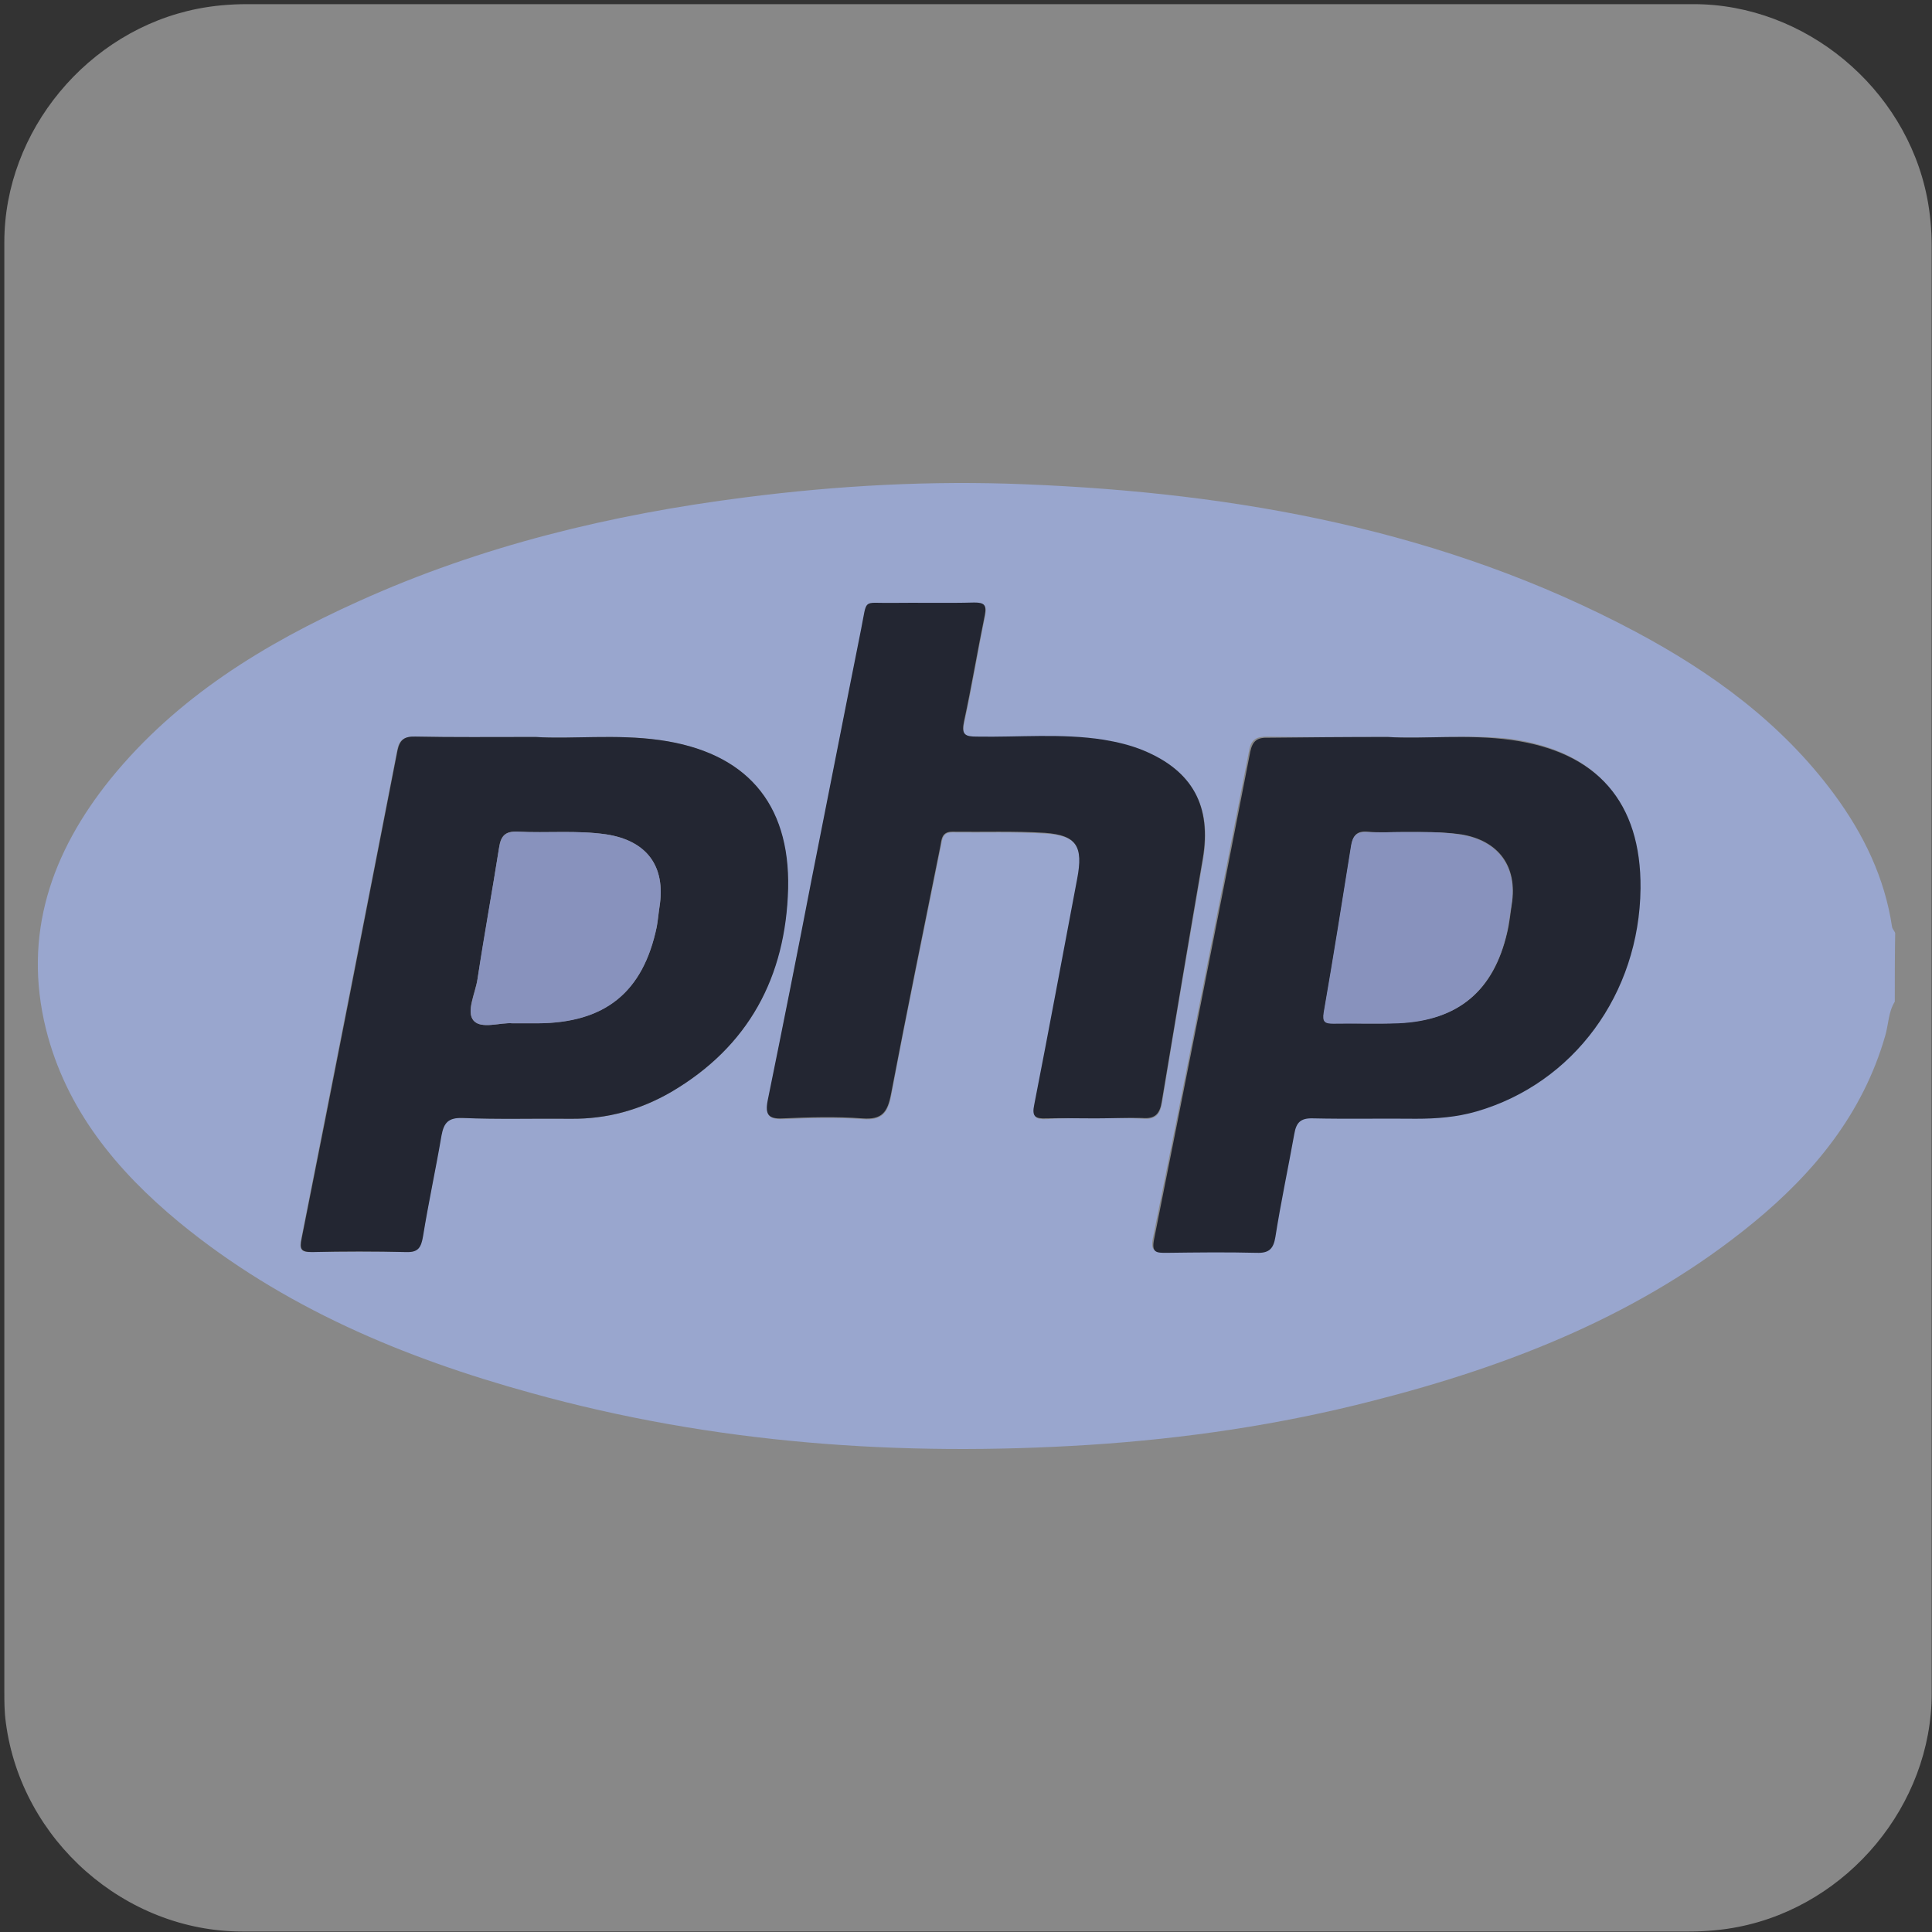 <svg xmlns="http://www.w3.org/2000/svg" viewBox="0 0 500 500" overflow="hidden" preserveAspectRatio="xMidYMid meet" id="eaf-1450f-0"><rect x="0" y="0" width="500" height="500" fill="#333333" stroke="none"/><defs><clipPath id="eaf-1450f-1"><rect x="0" y="0" width="500" height="500"></rect></clipPath><linearGradient gradientUnits="userSpaceOnUse" x1="87.994" y1="87.076" x2="285.781" y2="285.526" id="eaf-1450f-2"><stop stop-color="#387eb8" offset="0"></stop><stop stop-color="#366994" offset="1"></stop></linearGradient><style>#eaf-1450f-0 * {animation: 18000ms linear infinite normal both running;offset-rotate:0deg}@keyframes eaf-1450f-3{0%,100%{transform:none;offset-path:path("m250.13 728.506l0 0l0 -473.683l0 0l0 -492.397")}}@keyframes eaf-1450f-4{0%{offset-distance:0%}55.56%{offset-distance:0%;animation-timing-function:ease-in-out}61.11%{offset-distance:49.031%}66.67%{offset-distance:49.031%;animation-timing-function:ease-in-out}72.22%,100%{offset-distance:100%}}@keyframes eaf-1450f-5{0%,100%{transform:translate(-250.5px,-250.45px)}}@keyframes eaf-1450f-6{0%,100%{transform:none;offset-path:path("m250.13 725.506l0 0l0 -476.683l0 0l0 -471.397")}}@keyframes eaf-1450f-7{0%{offset-distance:0%}77.78%{offset-distance:0%;animation-timing-function:ease-in-out}83.33%{offset-distance:50.279%}88.89%{offset-distance:50.279%;animation-timing-function:ease-in-out}94.44%,100%{offset-distance:100%}}@keyframes eaf-1450f-8{0%,100%{transform:translate(-250.5px,-250.412px)}}@keyframes eaf-1450f-9{0%,100%{transform:none;offset-path:path("m250.13 703.463l0 0l0 -457.639l0 0l0 -447.447")}}@keyframes eaf-1450f-10{0%{offset-distance:0%}66.67%{offset-distance:0%;animation-timing-function:ease-in-out}72.22%{offset-distance:50.563%}77.78%{offset-distance:50.563%;animation-timing-function:ease-in-out}83.33%,100%{offset-distance:100%}}@keyframes eaf-1450f-11{0%,100%{transform:translate(-250.5px,-250.35px)}}@keyframes eaf-1450f-12{0%,100%{transform:none;offset-path:path("m250.13 725.506l0 0l0 -470.683l0 0l0 -484.397")}}@keyframes eaf-1450f-13{0%{offset-distance:0%}44.44%{offset-distance:0%;animation-timing-function:ease-in-out}50%{offset-distance:49.282%}55.56%{offset-distance:49.282%;animation-timing-function:ease-in-out}61.11%,100%{offset-distance:100%}}@keyframes eaf-1450f-14{0%,100%{transform:translate(-255px,-246.7px)}}@keyframes eaf-1450f-15{0%,100%{transform:none;offset-path:path("m250.13 588.988l0 0l0 -334.165l0 0l0 -345.449")}}@keyframes eaf-1450f-16{0%{offset-distance:0%}33.33%{offset-distance:0%;animation-timing-function:ease-in-out}38.89%{offset-distance:49.17%}44.44%{offset-distance:49.17%;animation-timing-function:ease-in-out}50%,100%{offset-distance:100%}}@keyframes eaf-1450f-17{0%,100%{transform:translate(-246.522px,-250.456px)}}@keyframes eaf-1450f-18{0%,100%{transform:none;offset-path:path("m250.13 725.506l0 0l0 -470.683l0 0l0 -492.397")}}@keyframes eaf-1450f-19{0%{offset-distance:0%}11.11%{offset-distance:0%;animation-timing-function:ease-in-out}16.67%{offset-distance:48.873%}22.22%{offset-distance:48.873%;animation-timing-function:ease-in-out}27.78%,100%{offset-distance:100%}}@keyframes eaf-1450f-20{0%,100%{transform:matrix(0.942,0,0,0.942,-237.569,-237.946)}}@keyframes eaf-1450f-21{0%,100%{transform:none;offset-path:path("m250.13 749.529l0 0l0 -499.529l0 0l0 -493.573")}}@keyframes eaf-1450f-22{0%{offset-distance:0%}22.22%{offset-distance:0%;animation-timing-function:ease-in-out}27.78%{offset-distance:50.3%}33.33%{offset-distance:50.3%;animation-timing-function:ease-in-out}38.89%,100%{offset-distance:100%}}@keyframes eaf-1450f-23{0%,100%{transform:matrix(0.894,0,0,0.894,-225.432,-223.896)}}@keyframes eaf-1450f-24{0%,100%{transform:none;offset-path:path("m250.13 250l0 -375l0 0l0 19.745l0 733.487l0 0l0 -378.232l0 0")}}@keyframes eaf-1450f-25{0%{offset-distance:0%;animation-timing-function:ease-in-out}5.56%{offset-distance:24.893%}11.11%{offset-distance:24.893%;animation-timing-function:ease-in-out}13.15%{offset-distance:26.203%}15.74%{offset-distance:74.893%}88.89%{offset-distance:74.893%;animation-timing-function:ease-in-out}94.44%,100%{offset-distance:100%}}@keyframes eaf-1450f-26{0%,100%{transform:translate(-250.559px,-241.069px)}}@keyframes eaf-1450f-27{0%{opacity:1}11.11%{opacity:1;animation-timing-function:ease-in-out}13.15%{opacity:0}19.82%{opacity:0;animation-timing-function:ease-in-out}22.41%,100%{opacity:1}}@keyframes eaf-1450f-28{0%,100%{transform:none;offset-path:path("m250.13 725.506l0 -475.506l-0.15 -1.855l0.15 1.855l0 -493.401")}}@keyframes eaf-1450f-29{0%{offset-distance:0%;animation-timing-function:ease-in-out}5.56%{offset-distance:48.889%;animation-timing-function:ease-in-out}6.67%{offset-distance:49.08%}11.11%{offset-distance:49.272%;animation-timing-function:ease-in-out}16.67%,100%{offset-distance:100%}}@keyframes eaf-1450f-30{0%,100%{transform:translate(-237.116px,-236.304px)}}</style></defs><g clip-path="url('#eaf-1450f-1')" style="isolation: isolate;"><g><g transform="matrix(4 0 0 4 -827.28 -2254.526)"><path fill="#888888" d="m331.8 626.3c0 15.6 0 31.3 0 46.9c0 7.2 -5.4 13.7 -12.5 15.1c-1 0.2 -2.1 0.3 -3.2 0.3c-31.2 0 -62.4 0 -93.6 0c-7.6 0 -14.3 -5.9 -15.3 -13.5c-0.1 -0.7 -0.1 -1.4 -0.1 -2c0 -31.3 0 -62.5 0 -93.8c0 -7.2 5.4 -13.7 12.5 -15.1c1 -0.2 2.1 -0.3 3.2 -0.3c31.2 0 62.4 0 93.6 0c7.2 0 13.7 5.4 15.1 12.5c0.2 1 0.3 2.1 0.3 3.2c0 15.6 0 31.1 0 46.7z"></path></g><path fill="#555" d="m474.6 244.8l-19.1 -11.8c-0.2 -1.9 -0.3 -3.7 -0.5 -5.6l16.4 -15.3c2.7 -2.4 2.8 -6.6 0.4 -9.2c-0.7 -0.8 -1.6 -1.4 -2.6 -1.7l-21 -7.8c-0.5 -1.8 -1.1 -3.6 -1.6 -5.4l13.1 -18.2c2.1 -2.9 1.5 -7 -1.5 -9.2c-0.8 -0.6 -1.8 -1 -2.8 -1.2l-22.1 -3.6c-0.9 -1.7 -1.7 -3.3 -2.7 -5l9.3 -20.4c1.5 -3.3 0.1 -7.2 -3.2 -8.7c-1 -0.4 -2 -0.7 -3 -0.6l-22.4 0.8c-1.2 -1.4 -2.3 -2.9 -3.6 -4.3l5.2 -21.9c0.8 -3.5 -1.3 -7.1 -4.8 -7.9c-1 -0.2 -2.1 -0.2 -3.1 0l-21.8 5.1c-1.4 -1.2 -2.8 -2.4 -4.3 -3.6l0.8 -22.4c0.2 -3.6 -2.6 -6.7 -6.2 -6.8c-1 0 -2.1 0.2 -3 0.6l-20.5 9.5c-1.6 -0.9 -3.3 -1.8 -5 -2.7l-3.6 -22.1c-0.6 -3.6 -3.9 -6 -7.5 -5.4c-1 0.2 -2 0.6 -2.8 1.2l-18.2 13.1c-1.8 -0.6 -3.6 -1.1 -5.4 -1.6l-7.8 -21c-1.2 -3.4 -5 -5.1 -8.4 -3.9c-1 0.4 -1.8 0.9 -2.5 1.7l-15.3 16.4c-1.8 -0.2 -3.7 -0.4 -5.6 -0.5l-11.8 -19.1c-1.9 -3.1 -5.9 -4 -9 -2.1c-0.9 0.5 -1.6 1.3 -2.1 2.1l-11.8 19.1c-1.8 0.1 -3.7 0.3 -5.6 0.5l-15.3 -16.4c-2.5 -2.6 -6.7 -2.8 -9.3 -0.3c-0.7 0.7 -1.3 1.5 -1.6 2.4l-7.8 21c-1.8 0.5 -3.6 1.1 -5.4 1.6l-18.2 -13.1c-2.9 -2.1 -7 -1.5 -9.1 1.4c-0.6 0.8 -1 1.8 -1.2 2.9l-3.7 22.1c-1.7 0.9 -3.3 1.8 -5 2.7l-20.4 -9.3c-3.3 -1.5 -7.2 -0.1 -8.7 3.2c-0.4 0.9 -0.6 2 -0.6 3l0.8 22.4c-1.4 1.2 -2.9 2.3 -4.3 3.6l-21.8 -5.2c-3.5 -0.8 -7.1 1.4 -7.9 4.9c-0.2 1 -0.2 2 0 3l5.2 21.9c-1.2 1.4 -2.4 2.8 -3.6 4.3l-22.4 -0.8c-3.6 -0.1 -6.7 2.7 -6.8 6.3c0 1 0.2 2 0.6 3l9.3 20.4c-0.9 1.6 -1.8 3.3 -2.7 5l-22.1 3.6c-3.6 0.6 -6 3.9 -5.4 7.5c0.2 1 0.6 2 1.2 2.8l13.1 18.2c-0.6 1.8 -1.1 3.6 -1.6 5.4l-21 7.9c-3.4 1.3 -5.1 5 -3.8 8.4c0.4 1 0.9 1.8 1.7 2.5l16.2 15.2c-0.2 1.8 -0.4 3.7 -0.6 5.6l-19.1 11.8c-3.1 1.9 -4 5.9 -2.1 9c0.5 0.9 1.3 1.6 2.1 2.1l19.1 11.8c0.2 1.9 0.3 3.7 0.6 5.6l-16.4 15.3c-2.7 2.5 -2.8 6.6 -0.3 9.3c0.7 0.7 1.6 1.3 2.5 1.7l21 7.8c0.5 1.8 1.1 3.6 1.6 5.4l-13.1 18.2c-2.1 2.9 -1.4 7 1.5 9.2c0.8 0.6 1.8 1 2.8 1.2l22.1 3.6c0.9 1.7 1.7 3.3 2.7 5l-9.4 20.2c-1.5 3.3 -0.1 7.2 3.2 8.7c0.9 0.4 1.9 0.6 3 0.6l22.4 -0.8c1.2 1.5 2.3 2.9 3.6 4.3l-5.2 21.9c-0.8 3.5 1.3 7 4.8 7.9c1 0.2 2.1 0.2 3.1 0l21.8 -5.1c1.4 1.2 2.9 2.4 4.3 3.5l-0.8 22.4c-0.1 3.6 2.7 6.7 6.3 6.8c1 0 2.1 -0.2 3 -0.6l20.4 -9.3c1.6 0.9 3.3 1.8 5 2.7l3.6 22.1c0.6 3.6 3.9 6 7.5 5.5c1 -0.2 2 -0.6 2.9 -1.2l18.2 -13.1c1.8 0.6 3.6 1.1 5.4 1.6l7.8 21c1.2 3.4 5 5.1 8.4 3.9c1 -0.4 1.9 -0.9 2.6 -1.7l15.3 -16.4c1.8 0.2 3.7 0.4 5.6 0.6l11.8 19.1c1.9 3.1 6 4 9.1 2.1c0.9 -0.5 1.6 -1.3 2.1 -2.1l11.8 -19.1c1.9 -0.2 3.7 -0.3 5.6 -0.6l15.3 16.4c2.4 2.7 6.6 2.8 9.2 0.4c0.8 -0.7 1.3 -1.6 1.7 -2.5l7.9 -21c1.8 -0.5 3.6 -1.1 5.4 -1.6l18.2 13.1c3 2.1 7.1 1.4 9.2 -1.5c0.6 -0.8 1 -1.8 1.1 -2.8l3.6 -22.1c1.7 -0.9 3.3 -1.8 5 -2.7l20.4 9.3c3.3 1.5 7.2 0.1 8.7 -3.2c0.4 -0.9 0.6 -2 0.6 -3l-0.8 -22.4c1.4 -1.1 2.9 -2.3 4.3 -3.5l21.8 5.1c3.5 0.9 7 -1.3 7.9 -4.8c0.2 -1 0.2 -2.1 0 -3.1l-5.1 -21.9c1.2 -1.4 2.4 -2.8 3.5 -4.3l22.4 0.8c3.6 0.1 6.6 -2.7 6.8 -6.3c0 -1 -0.2 -2.1 -0.6 -3l-9.3 -20.4c0.9 -1.6 1.8 -3.3 2.7 -5l22.1 -3.6c3.6 -0.6 6 -3.9 5.5 -7.5c-0.2 -1 -0.6 -2 -1.2 -2.9l-13.1 -18.2c0.6 -1.8 1.1 -3.6 1.6 -5.4l21 -7.8c3.4 -1.2 5.1 -5 3.9 -8.4c-0.4 -1 -0.9 -1.9 -1.7 -2.6l-16.6 -15.2c0.2 -1.8 0.4 -3.7 0.6 -5.6l19.1 -11.8c3.1 -1.9 4 -5.9 2.1 -9c-0.6 -0.9 -1.3 -1.6 -2.2 -2.1l0 0zm-127.7 158.2c-7.3 -1.8 -11.7 -9.1 -9.9 -16.3c1.7 -7 8.6 -11.4 15.6 -10.1c7.3 1.7 11.7 9 10 16.3c-1.7 7 -8.6 11.5 -15.7 10.1l0 0zm-6.5 -43.8c-6.6 -1.4 -13.2 2.8 -14.6 9.5c0 0 0 0 0 0l-6.8 31.6c-21.5 9.8 -44.9 14.8 -68.6 14.8c-25 0 -48.7 -5.5 -70 -15.4l-6.8 -31.6c-1.4 -6.6 -7.9 -10.9 -14.6 -9.5c0 0 0 0 0 0l-27.9 6c-5.2 -5.3 -10 -11 -14.4 -17l135.8 0c1.5 0 2.6 -0.3 2.6 -1.7l0 -48c0 -1.4 -1 -1.7 -2.6 -1.7l-39.7 0l0 -30.5l42.9 0c3.9 0 21 1.1 26.4 22.9c1.7 6.7 5.5 28.5 8 35.5c2.6 7.8 13 23.5 24 23.5l67.7 0c0.8 0 1.6 -0.1 2.5 -0.2c-4.7 6.4 -9.8 12.4 -15.4 18l-28.5 -6.2l0 0zm-187.8 43.1c-7.3 1.4 -14.4 -3.5 -15.8 -10.8c-1.3 -7.1 3.1 -13.9 10.1 -15.6c7.3 -1.6 14.5 3.1 16 10.4c1.7 7.3 -3 14.5 -10.3 16l0 0zm-51.5 -208.8c3 6.8 0 14.8 -6.9 17.8c-6.9 3 -14.8 0 -17.8 -6.9c-3 -6.9 0 -14.8 6.9 -17.8c6.8 -3 14.8 0.1 17.8 6.9zm-15.8 37.5l29.1 -12.9c6.2 -2.8 9 -10 6.2 -16.3l-6 -13.5l23.5 0l0 106.1l-47.4 0c-5.9 -20.6 -7.7 -42.1 -5.4 -63.4l0 0zm127.6 -10.3l0 -31.3l56.1 0c2.9 0 20.5 3.4 20.5 16.5c0 10.9 -13.5 14.8 -24.5 14.8l-52.1 0l0 0zm203.8 28.2c0 4.1 -0.2 8.3 -0.5 12.3l-17 0c-1.7 0 -2.4 1.1 -2.4 2.8l0 7.8c0 18.4 -10.4 22.4 -19.5 23.5c-8.7 1 -18.3 -3.6 -19.5 -8.9c-5.1 -28.8 -13.6 -34.9 -27.1 -45.5c16.7 -10.6 34.1 -26.2 34.1 -47.2c0 -22.6 -15.5 -36.9 -26.1 -43.9c-14.8 -9.8 -31.2 -11.8 -35.7 -11.8l-176.3 0c24.4 -27.2 57 -45.7 92.9 -52.5l20.8 21.8c4.7 4.9 12.5 5.1 17.4 0.4l23.3 -22.2c48 9 89.5 38.6 113.7 81l-15.9 36c-2.8 6.2 0 13.5 6.2 16.3l30.7 13.6c0.6 5.4 0.8 10.9 0.9 16.5l0 0zm-176.2 -181.9c5.4 -5.1 13.9 -5 19.1 0.4c0 0 0 0 0 0c5.2 5.4 4.9 14 -0.5 19.1c0 0 0 0 0 0c-5.4 5.1 -13.9 4.9 -19.1 -0.4c0 0 0 0 0 0c-5.1 -5.4 -4.9 -13.9 0.5 -19.1l0 0zm157.9 127.1c3 -6.8 11 -9.9 17.8 -6.9c6.8 3 9.9 11 6.9 17.8l0 0c-3 6.8 -11 9.9 -17.8 6.9c-6.8 -3 -9.9 -11 -6.9 -17.8z" transform="translate(-0.37 478.056)" style="animation-name: eaf-1450f-3, eaf-1450f-4, eaf-1450f-5; animation-composition: replace, add, add;"></path><g transform="translate(-0.37 475.094)" style="animation-name: eaf-1450f-6, eaf-1450f-7, eaf-1450f-8; animation-composition: replace, add, add;"><ellipse fill="#087a9f" rx="42.6" ry="42.6" transform="translate(250.5 250.3)"></ellipse><path fill="#087a9f" d="m415.7 179c-8.3 -3.2 -17.2 -6.1 -26.5 -8.7c2.4 -9.4 4.3 -18.5 5.7 -27.3c8 -50.1 -0.8 -85.4 -25 -99.4c-24.2 -14 -59.2 -4 -98.6 28c-6.9 5.6 -13.9 11.8 -20.8 18.6c-6.9 -6.7 -13.9 -12.9 -20.8 -18.6c-39.4 -32 -74.4 -42 -98.6 -28c-24.2 14 -33 49.3 -25 99.4c1.4 8.8 3.3 17.9 5.7 27.3c-9.3 2.6 -18.1 5.5 -26.5 8.7c-47.4 18.1 -73.6 43.5 -73.6 71.4c0 27.9 26.1 53.2 73.6 71.4c8.3 3.2 17.2 6.1 26.5 8.7c-2.4 9.4 -4.3 18.5 -5.7 27.3c-8 50.1 0.8 85.4 25 99.4c7.1 4.1 15.2 6.2 24.1 6.2c21.2 0 46.7 -11.6 74.5 -34.2c6.9 -5.6 13.9 -11.8 20.8 -18.6c6.9 6.7 13.9 12.9 20.8 18.6c27.8 22.6 53.4 34.2 74.5 34.2c8.9 0 16.9 -2 24.1 -6.2c24.2 -14 33 -49.3 25 -99.4c-1.4 -8.8 -3.3 -17.9 -5.7 -27.3c9.3 -2.6 18.1 -5.5 26.5 -8.7c47.4 -18.1 73.6 -43.5 73.6 -71.4c0 -28 -26.2 -53.3 -73.6 -71.4zm-131.3 -91.3c23.9 -19.4 45.2 -29.6 61.1 -29.6c5.3 0 10 1.1 14 3.4c15.9 9.2 21.4 37.7 14.9 78.1c-1.3 8.2 -3.1 16.7 -5.3 25.5c-19.9 -4.5 -41.3 -7.8 -63.7 -9.9c-13 -18.4 -26.6 -35.3 -40.4 -50.2c6.5 -6.3 12.9 -12.1 19.4 -17.3zm32.6 201c-7.4 12.8 -15.1 25.1 -23.1 36.8c-14.1 1.1 -28.7 1.6 -43.4 1.6c-14.8 0 -29.3 -0.5 -43.4 -1.6c-8 -11.7 -15.7 -24 -23.1 -36.8c-7.4 -12.8 -14.2 -25.6 -20.3 -38.4c6.2 -12.8 13 -25.6 20.3 -38.4c7.4 -12.8 15.1 -25.1 23.1 -36.8c14.1 -1.1 28.7 -1.6 43.4 -1.6c14.8 0 29.3 0.5 43.4 1.6c8 11.7 15.7 24 23.1 36.8c7.4 12.8 14.2 25.6 20.3 38.4c-6.1 12.8 -12.9 25.7 -20.3 38.4zm31.4 -14c5.9 13.9 10.9 27.6 15.1 40.8c-13.6 3 -27.9 5.5 -42.9 7.4c4.9 -7.7 9.8 -15.7 14.5 -23.8c4.6 -8.1 9.1 -16.3 13.3 -24.4zm-97.9 106c-9.4 -10.2 -18.8 -21.4 -27.8 -33.5c9.2 0.4 18.5 0.6 27.8 0.6c9.3 0 18.7 -0.2 27.8 -0.6c-9.1 12.1 -18.4 23.3 -27.8 33.5zm-70 -57.8c-15 -1.9 -29.3 -4.3 -42.9 -7.4c4.2 -13.3 9.2 -27 15.1 -40.8c4.2 8.2 8.7 16.3 13.4 24.4c4.6 8.1 9.4 16.1 14.4 23.8zm-27.9 -96.9c-5.9 -13.9 -10.9 -27.6 -15.1 -40.8c13.6 -3 27.9 -5.5 42.9 -7.4c-4.9 7.7 -9.8 15.7 -14.5 23.8c-4.6 8 -9.1 16.2 -13.3 24.4zm97.9 -106.1c9.4 10.2 18.8 21.4 27.8 33.5c-9.2 -0.4 -18.5 -0.6 -27.8 -0.6c-9.4 0 -18.7 0.2 -27.8 0.6c9 -12.1 18.4 -23.3 27.8 -33.5zm84.5 81.6c-4.7 -8.1 -9.5 -16.1 -14.5 -23.8c15 1.9 29.3 4.3 42.9 7.4c-4.2 13.3 -9.2 27 -15.1 40.8c-4.1 -8.1 -8.6 -16.3 -13.3 -24.4zm-208.4 -61.9c-6.5 -40.4 -1.1 -68.9 14.9 -78.1c4 -2.3 8.7 -3.4 14 -3.4c15.9 0 37.3 10.2 61.1 29.6c6.5 5.2 12.9 11 19.4 17.3c-13.8 15 -27.4 31.8 -40.4 50.2c-22.4 2.1 -43.8 5.4 -63.7 9.9c-2.2 -8.7 -4 -17.2 -5.3 -25.5zm-33.9 162.7c-38.3 -14.6 -60.2 -33.6 -60.2 -52c0 -18.4 21.9 -37.4 60.2 -52c7.8 -3 16 -5.7 24.7 -8.2c6 19.5 13.9 39.7 23.3 60.1c-9.4 20.4 -17.2 40.7 -23.3 60.1c-8.7 -2.3 -16.9 -5 -24.7 -8zm123.9 110.7c-31.8 25.8 -59.2 35.4 -75.1 26.2c-15.9 -9.2 -21.4 -37.7 -14.9 -78.1c1.3 -8.2 3.1 -16.7 5.3 -25.5c19.9 4.5 41.3 7.8 63.7 9.9c13 18.4 26.6 35.3 40.4 50.2c-6.5 6.2 -12.9 12 -19.4 17.3zm157.8 -52c6.5 40.4 1.1 68.9 -14.9 78.1c-15.9 9.2 -43.3 -0.3 -75.1 -26.2c-6.5 -5.2 -12.9 -11 -19.4 -17.3c13.8 -15 27.4 -31.8 40.4 -50.2c22.4 -2.1 43.8 -5.4 63.7 -9.9c2.2 8.8 4 17.3 5.3 25.5zm33.9 -58.7c-7.8 3 -16 5.7 -24.7 8.2c-6 -19.5 -13.9 -39.7 -23.3 -60.1c9.4 -20.4 17.2 -40.7 23.3 -60.1c8.7 2.5 16.9 5.2 24.7 8.2c38.3 14.6 60.2 33.6 60.2 52c0 18.4 -21.9 37.2 -60.2 51.8z"></path></g><g transform="translate(-0.37 453.113)" style="animation-name: eaf-1450f-9, eaf-1450f-10, eaf-1450f-11; animation-composition: replace, add, add;"><path fill="url('#eaf-1450f-2')" d="m249.1 51.4c-101.5 0 -95.2 44 -95.2 44l0.1 45.6l96.9 0l0 13.7l-135.4 0c0 0 -65 -7.4 -65 95.1c0 102.4 56.7 98.8 56.7 98.8l33.9 0l0 -47.6c0 0 -1.8 -56.7 55.8 -56.7l96.1 0c0 0 54 0.9 54 -52.2l0 -87.7c0 0.1 8.2 -53 -97.9 -53zm-53.5 30.6c9.6 0 17.4 7.8 17.4 17.4c0 9.6 -7.8 17.4 -17.4 17.4c-9.6 0 -17.4 -7.8 -17.4 -17.4c0 0 0 0 0 -0.1c0 -9.5 7.8 -17.3 17.4 -17.3z"></path><path fill="#fff" stroke="#3877ab" stroke-width="10" d="m251.9 449.3c101.5 0 95.2 -44 95.2 -44l-0.1 -45.6l-96.9 0l0 -13.7l135.4 0c0 0 65 7.4 65 -95.1c0 -102.5 -56.7 -98.9 -56.7 -98.9l-33.8 0l0 47.5c0 0 1.8 56.7 -55.8 56.7l-96.2 0c0 0 -54 -0.9 -54 52.2l0 87.7c0 0.1 -8.2 53.2 97.9 53.2zm53.5 -30.7c-9.6 0 -17.4 -7.8 -17.4 -17.4c0 0 0 0 0 -0.1c0 -9.6 7.8 -17.4 17.4 -17.4c9.6 0 17.4 7.8 17.4 17.4c0 9.7 -7.8 17.5 -17.4 17.5z"></path></g><g transform="translate(-4.87 478.806)" style="animation-name: eaf-1450f-12, eaf-1450f-13, eaf-1450f-14; animation-composition: replace, add, add;"><path fill="#00599c" d="m446.1 357c3.1 -5.3 5 -11.3 5 -16.7l0 -187.2c0 -5.4 -1.9 -11.4 -5 -16.7l-191.1 110.3l191.1 110.3z"></path><path fill="#004482" d="m272 463.3l162.1 -93.6c4.7 -2.7 8.9 -7.4 12 -12.7l-191.1 -110.3l-191.1 110.3c3.1 5.3 7.3 10 12 12.7l162.1 93.6c9.3 5.4 24.6 5.4 34 0z"></path><path fill="#659ad2" d="m446.1 136.4c-3.1 -5.3 -7.3 -10 -12 -12.7l-162.1 -93.6c-9.3 -5.4 -24.6 -5.4 -34 0l-162.1 93.6c-9.3 5.4 -17 18.6 -17 29.4l0 187.2c0 5.4 1.9 11.4 5 16.7l191.1 -110.3l191.1 -110.3z"></path><g><path fill="#fff" d="m255 377.4c-72.1 0 -130.7 -58.6 -130.7 -130.7c0 -72.1 58.6 -130.7 130.7 -130.7c46.5 0 89.9 25 113.2 65.3l-56.6 32.7c-11.7 -20.2 -33.4 -32.7 -56.6 -32.7c-36 0 -65.4 29.3 -65.4 65.4c0 36 29.3 65.4 65.4 65.4c23.3 0 45 -12.5 56.6 -32.7l56.6 32.7c-23.3 40.3 -66.7 65.3 -113.2 65.3z"></path></g><g><polygon points="385.7,239.4 371.2,239.4 371.2,224.9 356.7,224.9 356.7,239.4 342.1,239.4 342.1,253.9 356.7,253.9 356.7,268.5 371.2,268.5 371.2,253.9 385.7,253.9" fill="#fff"></polygon></g><g><polygon points="440.2,239.4 425.6,239.4 425.6,224.9 411.1,224.9 411.1,239.4 396.6,239.4 396.6,253.9 411.1,253.9 411.1,268.5 425.6,268.5 425.6,253.9 440.2,253.9" fill="#fff"></polygon></g></g><g transform="translate(3.607 338.532)" style="animation-name: eaf-1450f-15, eaf-1450f-16, eaf-1450f-17; animation-composition: replace, add, add;"><g><g><g><path fill="#555" d="m45.2 215.4c-0.9 0 -1.2 -0.5 -0.7 -1.2l4.8 -6.2c0.5 -0.7 1.6 -1.2 2.5 -1.2l82.4 0c0.9 0 1.2 0.7 0.7 1.4l-3.9 6c-0.5 0.7 -1.6 1.4 -2.3 1.4l-83.5 -0.2z"></path></g></g></g><g><g><g><path fill="#555" d="m10.3 236.6c-0.9 0 -1.2 -0.5 -0.7 -1.2l4.8 -6.2c0.5 -0.7 1.6 -1.2 2.5 -1.2l105.3 0c0.9 0 1.4 0.7 1.2 1.4l-1.8 5.5c-0.2 0.9 -1.2 1.4 -2.1 1.4l-109.2 0.3z"></path></g></g></g><g><g><g><path fill="#555" d="m66.2 257.9c-0.9 0 -1.2 -0.7 -0.7 -1.4l3.2 -5.8c0.5 -0.7 1.4 -1.4 2.3 -1.4l46.2 0c0.9 0 1.4 0.7 1.4 1.6l-0.5 5.5c0 0.9 -0.9 1.6 -1.6 1.6l-50.3 -0.1z"></path></g></g></g><g><g><g><g><path fill="#555" d="m305.8 211.2c-14.5 3.7 -24.5 6.5 -38.8 10.2c-3.5 0.9 -3.7 1.2 -6.7 -2.3c-3.5 -3.9 -6 -6.5 -10.9 -8.8c-14.5 -7.2 -28.6 -5.1 -41.8 3.5c-15.7 10.2 -23.8 25.2 -23.6 43.9c0.2 18.5 12.9 33.7 31.2 36.2c15.7 2.1 28.9 -3.5 39.3 -15.2c2.1 -2.5 3.9 -5.3 6.2 -8.5c-8.3 0 -18.7 0 -44.6 0c-4.8 0 -6 -3 -4.4 -6.9c3 -7.2 8.5 -19.2 11.8 -25.2c0.7 -1.4 2.3 -3.7 5.8 -3.7c11.8 0 55.2 0 84 0c-0.5 6.2 -0.5 12.5 -1.4 18.7c-2.5 16.6 -8.8 31.9 -18.9 45.3c-16.6 21.9 -38.3 35.6 -65.8 39.3c-22.6 3 -43.6 -1.4 -62.1 -15.2c-17.1 -12.9 -26.8 -30 -29.3 -51.3c-3 -25.2 4.4 -47.8 19.6 -67.6c16.4 -21.5 38.1 -35.1 64.6 -39.9c21.7 -3.9 42.5 -1.4 61.2 11.3c12.2 8.1 21 19.2 26.8 32.6c1.5 1.8 0.6 2.9 -2.2 3.6z"></path></g><g><path fill="#555" d="m382.3 338.9c-21 -0.5 -40.2 -6.5 -56.3 -20.3c-13.6 -11.8 -22.2 -26.8 -24.9 -44.6c-4.2 -26.1 3 -49.2 18.7 -69.7c16.9 -22.2 37.2 -33.7 64.6 -38.6c23.6 -4.2 45.7 -1.8 65.8 11.8c18.2 12.5 29.6 29.3 32.6 51.5c3.9 31.2 -5.1 56.6 -26.6 78.3c-15.2 15.5 -33.9 25.2 -55.4 29.6c-6.3 1.1 -12.5 1.3 -18.5 2zm54.9 -93.3c-0.2 -3 -0.2 -5.3 -0.7 -7.6c-4.2 -22.9 -25.2 -35.8 -47.1 -30.7c-21.5 4.8 -35.3 18.5 -40.4 40.2c-4.2 18 4.6 36.2 21.2 43.6c12.7 5.5 25.4 4.8 37.6 -1.4c18.3 -9.4 28.3 -24.2 29.4 -44.1z"></path></g></g></g></g></g><g transform="matrix(0.942 0 0 0.942 12.56 487.56)" style="animation-name: eaf-1450f-18, eaf-1450f-19, eaf-1450f-20; animation-composition: replace, add, add;"><g style="filter: drop-shadow(rgba(0, 0, 0, 0.4) 4px 5px 4px);"><path fill="#fff" stroke="#555" stroke-width="10" d="m87.5 431.6l-33.2 -404.8l395.7 0.8l-35 404l-161.3 46.7l-166.2 -46.7z"></path></g><path fill="#d9d9d9" d="m253.6 439.2l0 -373.9l162.9 0.5l-29.1 334.5l-133.8 38.9z"></path><g><path fill="#555" d="m236.2 109.7l-43.1 0l0 248.9l-33.5 -6.4l0 -33.5l-39.9 -6.4l0 75l116.5 30.3l0 -307.9l0 0zm32.3 0l119.2 0l-8 47.7l-65.7 0l0 78.3l65.7 0l-8 158l-103.3 23.9l0 -49.5l69.8 -23.9l4 -65.4l-73.8 10.7l0 -179.8l0.1 0z"></path></g></g><path fill="#4f8c00" d="m232.2 14.7c12.1 -6.8 27.5 -6.9 39.3 0l180.5 101.7c11.3 6.3 18.8 18.9 18.7 31.9l0 204c0.1 13.6 -8.2 26.4 -20.1 32.6l-179.6 101.3c-12.5 6.9 -27.8 6.5 -39.9 -1.1l-53.8 -31.1c-3.7 -2.2 -7.8 -3.9 -10.4 -7.5c2.3 -3.1 6.4 -3.5 9.7 -4.8c7.5 -2.4 14.4 -6 21.2 -9.9c1.7 -1.2 3.9 -0.8 5.5 0.3l45.9 26.6c3.3 1.9 6.6 -0.6 9.4 -2.2l176.4 -99.5c2.2 -1.1 3.4 -3.4 3.2 -5.7l0 -202c0.2 -2.7 -1.3 -5.2 -3.8 -6.3l-179 -100.8c-2.1 -1.5 -4.9 -1.5 -7 0l-178.8 101c-2.4 1.1 -4.1 3.6 -3.8 6.3l0 202c-0.2 2.4 1.1 4.6 3.2 5.7l47.8 27c9 4.8 20 7.6 29.9 4c8.9 -3.3 14.7 -11.8 14.7 -21.3l0 -200.8c-0.2 -3 2.6 -5.4 5.5 -5.1l23 0c3 -0.1 5.4 3.1 5 6.1l0 202.1c0 18 -7.4 37.5 -24 46.3c-20.5 10.6 -45.8 8.4 -66 -1.8l-51.4 -28.4c-12.1 -6 -20.2 -19.1 -20.1 -32.6l0 -204c0.1 -13.5 7.5 -25.9 19.4 -32.3l179.4 -101.7zm52 141.4c26.1 -1.5 54 -1 77.5 11.9c18.2 9.9 28.3 30.5 28.6 50.7c-0.5 2.7 -3.4 4.2 -6 4c-7.6 0 -15.1 0.1 -22.7 0c-3.2 0.1 -5.1 -2.8 -5.5 -5.7c-2.2 -9.7 -7.4 -19.2 -16.5 -23.9c-14 -7 -30.2 -6.6 -45.4 -6.5c-11.1 0.6 -23.1 1.6 -32.5 8.1c-7.3 5 -9.4 15.1 -6.8 23c2.4 5.8 9.1 7.6 14.6 9.4c31.5 8.2 64.8 7.6 95.6 18.2c12.8 4.4 25.3 13 29.6 26.4c5.7 17.9 3.2 39.3 -9.5 53.7c-10.3 11.8 -25.4 18.1 -40.4 21.8c-20 4.5 -40.7 4.6 -61 2.6c-19.1 -2.2 -38.9 -7.2 -53.7 -20.2c-12.6 -10.9 -18.7 -28 -18.1 -44.4c0.2 -2.8 2.9 -4.7 5.6 -4.5l22.7 0c3.1 -0.2 5.3 2.4 5.4 5.3c1.4 9.1 4.9 18.9 12.9 24.2c15.5 10 34.9 9.3 52.7 9.6c14.7 -0.6 31.2 -0.8 43.2 -10.6c6.3 -5.5 8.2 -14.8 6.5 -22.8c-1.9 -6.7 -9.1 -9.9 -15.1 -12.1c-31.1 -9.8 -64.7 -6.3 -95.5 -17.4c-12.5 -4.4 -24.6 -12.8 -29.3 -25.6c-6.7 -18.1 -3.6 -40.6 10.5 -54.5c13.6 -13.8 33.5 -19.2 52.4 -21.1l0.2 0.4z" transform="matrix(0.894 0 0 0.894 24.697 525.633)" style="animation-name: eaf-1450f-21, eaf-1450f-22, eaf-1450f-23; animation-composition: replace, add, add;"></path><g transform="translate(-0.43 8.931)" style="animation-name: eaf-1450f-24, eaf-1450f-25, eaf-1450f-26, eaf-1450f-27; animation-composition: replace, add, add, replace;"><path fill="#99a6ce" d="m490.8 250.3c-1.7 2.7 -1.6 5.9 -2.5 8.9c-5.8 20.1 -18.4 35.4 -34.1 48.3c-28.9 23.7 -62.8 37 -98.5 46.1c-24.1 6.2 -48.6 9.8 -73.4 11.4c-48.8 3.1 -97.1 -0.3 -144.3 -13.4c-33.1 -9.1 -64.4 -22.2 -91.2 -44.2c-16.2 -13.4 -29.3 -29.2 -34.5 -50.1c-6 -24.4 1.4 -45.6 16.7 -64.6c17.2 -21.2 39.8 -35 64.2 -46c31.8 -14.4 65.4 -22.5 100 -26.9c24.1 -3.1 48.2 -4.4 72.5 -3.4c55.1 2.2 108.6 11.9 157.9 38.1c19.9 10.6 37.9 23.7 51.5 42.1c7.6 10.3 13.1 21.6 15 34.4c0.1 0.5 0.6 1 0.8 1.5c-0.1 5.9 -0.1 11.9 -0.1 17.8zm-131.2 -68.5c-11.8 0 -21.5 0.1 -31.2 -0.1c-2.8 0 -4.2 0.7 -4.7 3.6c-8.2 42.1 -16.4 84.2 -24.9 126.2c-0.7 3.5 0.6 3.5 3.2 3.5c7.8 -0.1 15.6 -0.2 23.4 0c3.2 0.1 4.3 -1 4.8 -4.1c1.5 -8.9 3.4 -17.8 4.9 -26.7c0.5 -2.9 1.6 -4.1 4.8 -4c8.9 0.3 17.8 0 26.7 0.1c5.3 0 10.6 -0.4 15.7 -1.9c25.1 -7.3 42.1 -30.4 42.4 -57.7c0.2 -22.3 -11.2 -35.3 -33.3 -38.4c-11.1 -1.3 -22.5 0.1 -31.8 -0.5zm-220.5 0c-11.8 0 -21.5 0.1 -31.2 -0.1c-2.8 0 -4.2 0.7 -4.7 3.6c-8.2 42.1 -16.5 84.2 -24.8 126.3c-0.6 2.8 -0.1 3.6 2.7 3.5c8.1 -0.1 16.3 -0.2 24.4 0c3.1 0.1 3.9 -1.3 4.3 -4c1.5 -8.8 3.3 -17.5 4.8 -26.2c0.6 -3.3 1.8 -4.7 5.4 -4.5c9.4 0.3 18.8 0.1 28.1 0.2c9.3 0.1 18 -2.2 25.9 -6.9c20.1 -11.7 29.7 -29.8 30.3 -52.7c0.5 -22.3 -11.1 -35.3 -33.2 -38.4c-11.3 -1.6 -22.7 -0.2 -32 -0.8zm144.8 98.7c4.1 0 8.1 -0.2 12.2 0.1c3.4 0.3 4.6 -1.1 5.1 -4.3c3.4 -20.9 7 -41.9 10.6 -62.8c2.3 -13.6 -2.6 -22.7 -15.3 -28c-3.3 -1.4 -6.8 -2.2 -10.4 -2.8c-10.9 -1.7 -21.8 -0.6 -32.8 -0.8c-3 -0.1 -4.1 -0.5 -3.3 -3.9c2 -9.1 3.5 -18.4 5.4 -27.6c0.5 -2.6 -0.2 -3.3 -2.7 -3.2c-7.2 0.1 -14.4 0 -21.6 0.1c-7.5 0.1 -6.1 -1.3 -7.7 6.7c-4.4 21.6 -8.6 43.2 -12.8 64.7c-3.8 19.1 -7.6 38.3 -11.4 57.4c-0.7 3.5 0.1 4.7 3.9 4.6c6.9 -0.3 13.8 -0.5 20.6 0c5 0.4 6.5 -1.6 7.4 -6.2c4 -21.5 8.5 -42.8 12.8 -64.3c0.4 -1.9 0.4 -3.8 3.1 -3.7c8 0.1 16 -0.2 23.9 0.3c8.3 0.5 10 3.4 8.4 11.9c-3.7 19.5 -7.2 39 -11.1 58.4c-0.6 3.2 0.3 3.7 3.1 3.6c4.1 -0.3 8.3 -0.2 12.6 -0.2z"></path><path fill="#232632" d="m359.6 181.8c9.3 0.6 20.7 -0.8 32.1 0.8c22.1 3.1 33.5 16.1 33.3 38.4c-0.3 27.3 -17.3 50.4 -42.4 57.7c-5.2 1.5 -10.4 1.9 -15.7 1.9c-8.9 -0.1 -17.8 0.1 -26.7 -0.1c-3.2 -0.1 -4.3 1.1 -4.8 4c-1.6 8.9 -3.5 17.8 -4.9 26.7c-0.5 3.1 -1.7 4.2 -4.8 4.1c-7.8 -0.2 -15.6 -0.1 -23.4 0c-2.6 0 -3.9 0 -3.2 -3.5c8.4 -42.1 16.7 -84.1 24.9 -126.2c0.6 -2.9 1.9 -3.7 4.7 -3.6c9.4 -0.1 19.1 -0.2 30.9 -0.2zm4 24.6c-3.1 0 -6.3 0.2 -9.4 -0.1c-2.6 -0.2 -3.6 1 -4 3.4c-2.3 14.5 -4.6 28.9 -7.1 43.3c-0.4 2.5 0.2 2.9 2.5 2.9c5.6 -0.1 11.2 0.2 16.9 -0.1c15.4 -0.7 24.5 -8.3 28 -23.4c0.6 -2.4 0.8 -4.9 1.2 -7.4c1.5 -9.7 -3.4 -16.4 -13.1 -18c-5 -0.7 -10 -0.6 -15 -0.6z"></path><path fill="#232632" d="m139.1 181.8c9.3 0.6 20.7 -0.8 32.1 0.8c22.1 3.1 33.7 16.1 33.2 38.4c-0.6 22.9 -10.2 40.9 -30.3 52.7c-8 4.6 -16.6 7 -25.9 6.9c-9.4 -0.1 -18.8 0.2 -28.1 -0.2c-3.7 -0.1 -4.8 1.3 -5.4 4.5c-1.5 8.8 -3.4 17.5 -4.8 26.2c-0.5 2.8 -1.2 4.1 -4.3 4c-8.1 -0.2 -16.3 -0.2 -24.4 0c-2.8 0 -3.3 -0.7 -2.7 -3.5c8.4 -42.1 16.6 -84.2 24.8 -126.3c0.6 -2.9 1.9 -3.7 4.7 -3.6c9.6 0.2 19.3 0.1 31.1 0.1zm-6 74.1c2.5 0 4.4 0 6.3 0c17.6 -0.1 27.4 -8 31 -25c0.3 -1.7 0.5 -3.4 0.7 -5.1c1.7 -10.5 -3.3 -17.2 -13.8 -18.8c-7.6 -1.1 -15.3 -0.3 -22.9 -0.7c-3.2 -0.2 -4.4 1.1 -4.8 4.1c-1.8 11.4 -3.8 22.7 -5.6 34.1c-0.6 3.6 -3 8.4 -1 10.7c2 2.3 7 0.4 10.1 0.7z"></path><path fill="#232632" d="m283.9 280.5c-4.2 0 -8.4 -0.1 -12.7 0c-2.8 0.1 -3.8 -0.4 -3.1 -3.6c3.8 -19.4 7.4 -38.9 11.1 -58.4c1.6 -8.4 -0.1 -11.3 -8.4 -11.9c-7.9 -0.5 -15.9 -0.2 -23.9 -0.3c-2.7 0 -2.8 1.9 -3.1 3.7c-4.3 21.4 -8.7 42.8 -12.8 64.3c-0.9 4.6 -2.3 6.6 -7.4 6.2c-6.8 -0.5 -13.8 -0.3 -20.6 0c-3.7 0.2 -4.6 -1 -3.9 -4.6c3.9 -19.1 7.7 -38.2 11.4 -57.4c4.3 -21.6 8.5 -43.2 12.8 -64.7c1.6 -8 0.3 -6.6 7.7 -6.7c7.2 -0.1 14.4 0.1 21.6 -0.1c2.5 0 3.2 0.6 2.7 3.2c-1.9 9.2 -3.4 18.4 -5.4 27.6c-0.7 3.4 0.3 3.9 3.3 3.9c10.9 0.2 21.9 -0.9 32.8 0.8c3.6 0.6 7 1.4 10.4 2.8c12.7 5.3 17.6 14.4 15.3 28c-3.6 20.9 -7.1 41.8 -10.6 62.8c-0.5 3.2 -1.7 4.6 -5.1 4.3c-4 -0.1 -8.1 0.1 -12.1 0.1z"></path><path fill="#8892bd" d="m363.6 206.4c5 0 10 -0.1 14.9 0.7c9.7 1.6 14.6 8.3 13.1 18c-0.4 2.5 -0.7 4.9 -1.2 7.4c-3.5 15 -12.6 22.7 -28 23.4c-5.6 0.2 -11.2 0 -16.9 0.1c-2.2 0 -2.9 -0.4 -2.5 -2.9c2.5 -14.4 4.8 -28.9 7.1 -43.3c0.4 -2.3 1.4 -3.5 4 -3.4c3.2 0.2 6.4 0 9.5 0z"></path><path fill="#8892bd" d="m133.1 255.9c-3 -0.3 -8.1 1.6 -10.1 -0.7c-2 -2.3 0.5 -7 1 -10.7c1.7 -11.4 3.8 -22.7 5.6 -34.1c0.5 -3 1.6 -4.2 4.8 -4.1c7.6 0.4 15.3 -0.4 22.9 0.7c10.5 1.6 15.5 8.2 13.8 18.8c-0.3 1.7 -0.4 3.4 -0.7 5.1c-3.5 17 -13.4 25 -31 25c-1.9 0 -3.8 0 -6.3 0z"></path></g><g transform="translate(13.014 489.202)" style="animation-name: eaf-1450f-28, eaf-1450f-29, eaf-1450f-30; animation-composition: replace, add, add;"><g style="filter: drop-shadow(rgba(0, 0, 0, 0.4) 4px 5px 4px);"><path fill="#fff" d="m0 0l392.572 0l0 447.589l-392.572 0l0 -447.589z" transform="translate(42.393 15.039)"></path></g><g><path fill="#000" d="m186.2 350.7c0 0 -15.7 9.6 10.9 12.3c32.1 4.1 49.2 3.4 84.8 -3.4c7.1 4.4 14.7 8 22.6 10.9c-80 34.2 -181.2 -2.1 -118.3 -19.8l0 0zm-10.2 -44.5c0 0 -17.1 13 9.6 15.7c34.9 3.4 62.2 4.1 109.4 -5.5c4.6 4.7 10.2 8.2 16.4 10.3c-96.4 28.8 -204.5 2.8 -135.4 -20.5l0 0zm188.7 77.9c0 0 11.6 9.6 -13 17.1c-45.8 13.7 -192.2 17.8 -233.2 0c-14.4 -6.1 13 -15 21.8 -16.4c8.9 -2 13.7 -2 13.7 -2c-15.7 -10.9 -104.6 22.6 -45.1 32.1c163.4 26.7 298.2 -11.6 255.8 -30.8l0 0zm-171.1 -124.4c0 0 -74.5 17.8 -26.7 23.9c20.5 2.7 60.9 2 98.5 -0.7c30.8 -2.7 61.6 -8.2 61.6 -8.2c0 0 -10.9 4.8 -18.5 9.6c-75.9 19.8 -221.6 10.9 -179.9 -9.6c35.6 -17.1 65 -15 65 -15l0 0zm133.4 74.5c76.6 -39.7 41 -77.9 16.4 -73.2c-6.1 1.4 -8.9 2.7 -8.9 2.7c0 0 2 -4.1 6.8 -5.5c48.6 -17.1 86.9 51.3 -15.7 77.9c0 0.2 0.7 -0.5 1.4 -1.9l0 0zm-125.8 108.1c73.9 4.8 186.7 -2.7 189.4 -37.6c0 0 -5.5 13.7 -60.9 23.9c-62.9 11.6 -140.9 10.2 -186.7 2.7c0 0 9.6 8.2 58.2 11l0 0z" opacity="0.18"></path><path fill="#000" d="m280.6 34c0 0 42.4 43.1 -40.3 108.1c-66.3 52.7 -15 82.7 0 116.9c-39 -34.9 -67 -65.7 -47.9 -94.4c28 -42.4 105.3 -62.8 88.2 -130.6zm-21.7 196.3c19.8 22.6 -5.5 43.1 -5.5 43.1c0 0 50.6 -26 27.4 -58.1c-21.2 -30.8 -37.6 -45.8 51.3 -97.1c-0.1 -0.1 -140.3 34.8 -73.2 112.1z" opacity="0.18"></path></g><g><path fill="#4e7896" d="m181.2 345.7c0 0 -15.7 9.6 10.9 12.3c32.1 4.1 49.2 3.4 84.8 -3.4c7.1 4.4 14.7 8 22.6 10.9c-80 34.2 -181.2 -2.1 -118.3 -19.8l0 0zm-10.2 -44.5c0 0 -17.1 13 9.6 15.7c34.9 3.4 62.2 4.1 109.4 -5.5c4.6 4.7 10.2 8.2 16.4 10.3c-96.4 28.8 -204.5 2.8 -135.4 -20.5l0 0zm188.7 77.9c0 0 11.6 9.6 -13 17.1c-45.8 13.7 -192.2 17.8 -233.2 0c-14.4 -6.1 13 -15 21.8 -16.4c8.9 -2 13.7 -2 13.7 -2c-15.7 -10.9 -104.6 22.6 -45.1 32.1c163.4 26.7 298.2 -11.6 255.8 -30.8l0 0zm-171.1 -124.4c0 0 -74.5 17.8 -26.7 23.9c20.5 2.7 60.9 2 98.5 -0.7c30.8 -2.7 61.6 -8.2 61.6 -8.2c0 0 -10.9 4.8 -18.5 9.6c-75.9 19.8 -221.6 10.9 -179.9 -9.6c35.6 -17.1 65 -15 65 -15l0 0zm133.4 74.5c76.6 -39.7 41 -77.9 16.4 -73.2c-6.1 1.4 -8.9 2.7 -8.9 2.7c0 0 2 -4.1 6.8 -5.5c48.6 -17.1 86.9 51.3 -15.7 77.9c0 0.2 0.7 -0.5 1.4 -1.9l0 0zm-125.8 108.1c73.9 4.8 186.7 -2.7 189.4 -37.6c0 0 -5.5 13.7 -60.9 23.9c-62.9 11.6 -140.9 10.2 -186.7 2.7c0 0 9.6 8.2 58.2 11l0 0z"></path><path fill="#f58219" d="m275.6 29c0 0 42.4 43.1 -40.3 108.1c-66.3 52.7 -15 82.7 0 116.9c-39 -34.9 -67 -65.7 -47.9 -94.4c28 -42.4 105.3 -62.8 88.2 -130.6zm-21.7 196.3c19.8 22.6 -5.5 43.1 -5.5 43.1c0 0 50.6 -26 27.4 -58.1c-21.2 -30.8 -37.6 -45.8 51.3 -97.1c-0.1 -0.1 -140.3 34.8 -73.2 112.1z"></path></g></g></g></g></svg>